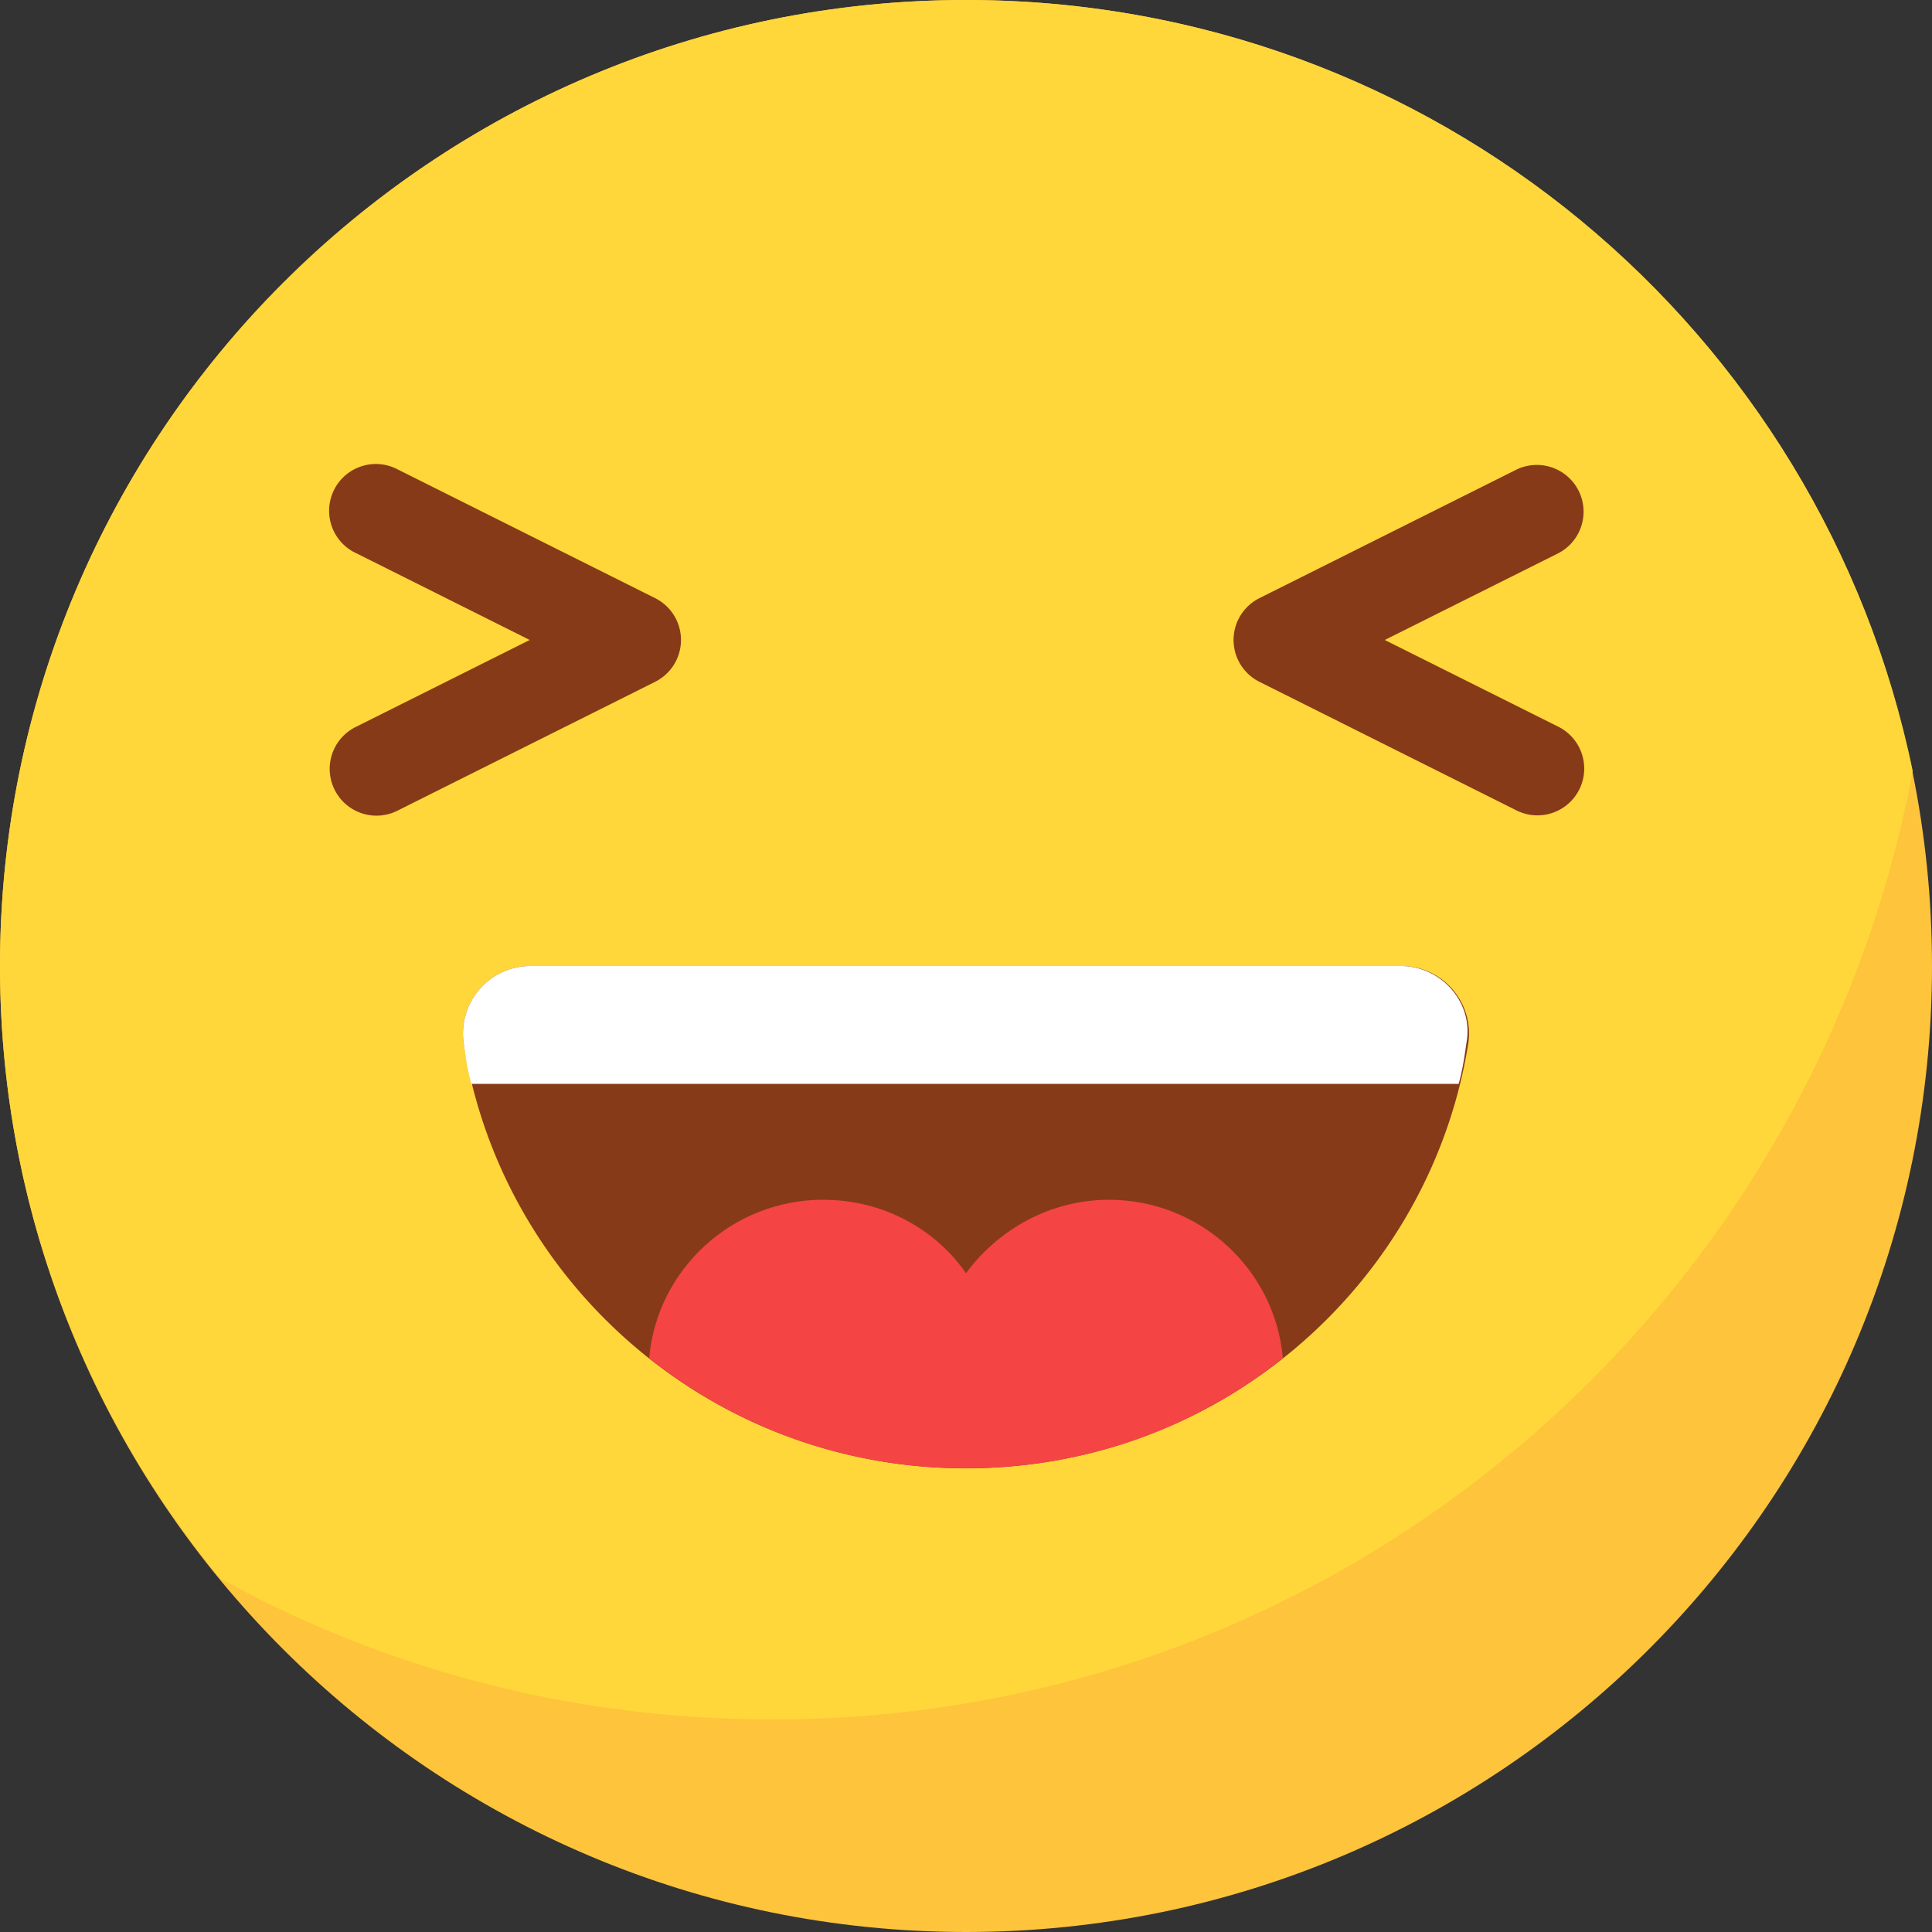 <?xml version="1.0" standalone="no"?><!DOCTYPE svg PUBLIC "-//W3C//DTD SVG 1.1//EN" "http://www.w3.org/Graphics/SVG/1.1/DTD/svg11.dtd"><svg t="1714886699830" class="icon" viewBox="0 0 1024 1024" version="1.1" xmlns="http://www.w3.org/2000/svg" p-id="25631" xmlns:xlink="http://www.w3.org/1999/xlink" width="200" height="200"><rect x="0" y="0" width="1024" height="1024" fill="#333333" stroke="none"/><path d="M0 512c0 282.756 229.244 512 512 512 282.756 0 512-229.244 512-512C1024 229.244 794.756 0 512 0 229.244 0 0 229.244 0 512z" fill="#FEC43C" p-id="25632"></path><path d="M1013.76 408.576C965.632 175.104 759.808 0 512 0 229.376 0 0 229.376 0 512c0 123.904 44.032 236.544 116.736 324.608 87.04 48.128 186.368 74.752 292.864 74.752 301.056 0 550.912-217.088 604.16-502.784z" fill="#FFD73A" p-id="25633"></path><path d="M188.779 293.211a24.791 24.791 0 1 1 22.165-44.329l136.324 68.162a24.791 24.791 0 0 1 0 44.313l-136.324 68.179a24.791 24.791 0 1 1-22.165-44.346l136.291-68.146v44.313l-136.258-68.146h-0.033z m614.995-44.329a24.791 24.791 0 0 1 22.198 44.329l-136.324 68.146v-44.313l136.324 68.146a24.791 24.791 0 0 1-22.198 44.346l-136.291-68.179a24.791 24.791 0 0 1 0-44.313l136.291-68.162zM512 778.24c-134.144 0-245.76-97.28-266.24-225.28A35.807 35.807 0 0 1 281.6 512h460.8a35.807 35.807 0 0 1 35.84 40.96C757.76 680.96 646.144 778.24 512 778.24z" fill="#873A18" p-id="25634"></path><path d="M742.4 512h-460.8a35.807 35.807 0 0 0-35.84 40.96c1.024 7.168 2.048 14.336 4.096 21.504H773.12c2.048-7.168 3.072-14.336 4.096-21.504 4.096-21.504-13.312-40.96-34.816-40.96z" fill="#FFFFFF" p-id="25635"></path><path d="M587.776 635.904c-30.72 0-58.368 15.36-75.776 38.912-16.384-23.552-44.032-38.912-75.776-38.912-48.128 0-88.064 36.864-92.16 83.968 46.08 36.864 104.448 58.368 167.936 58.368 63.488 0 121.856-21.504 167.936-58.368-4.096-47.104-44.032-83.968-92.16-83.968z" fill="#F44444" p-id="25636"></path></svg>
